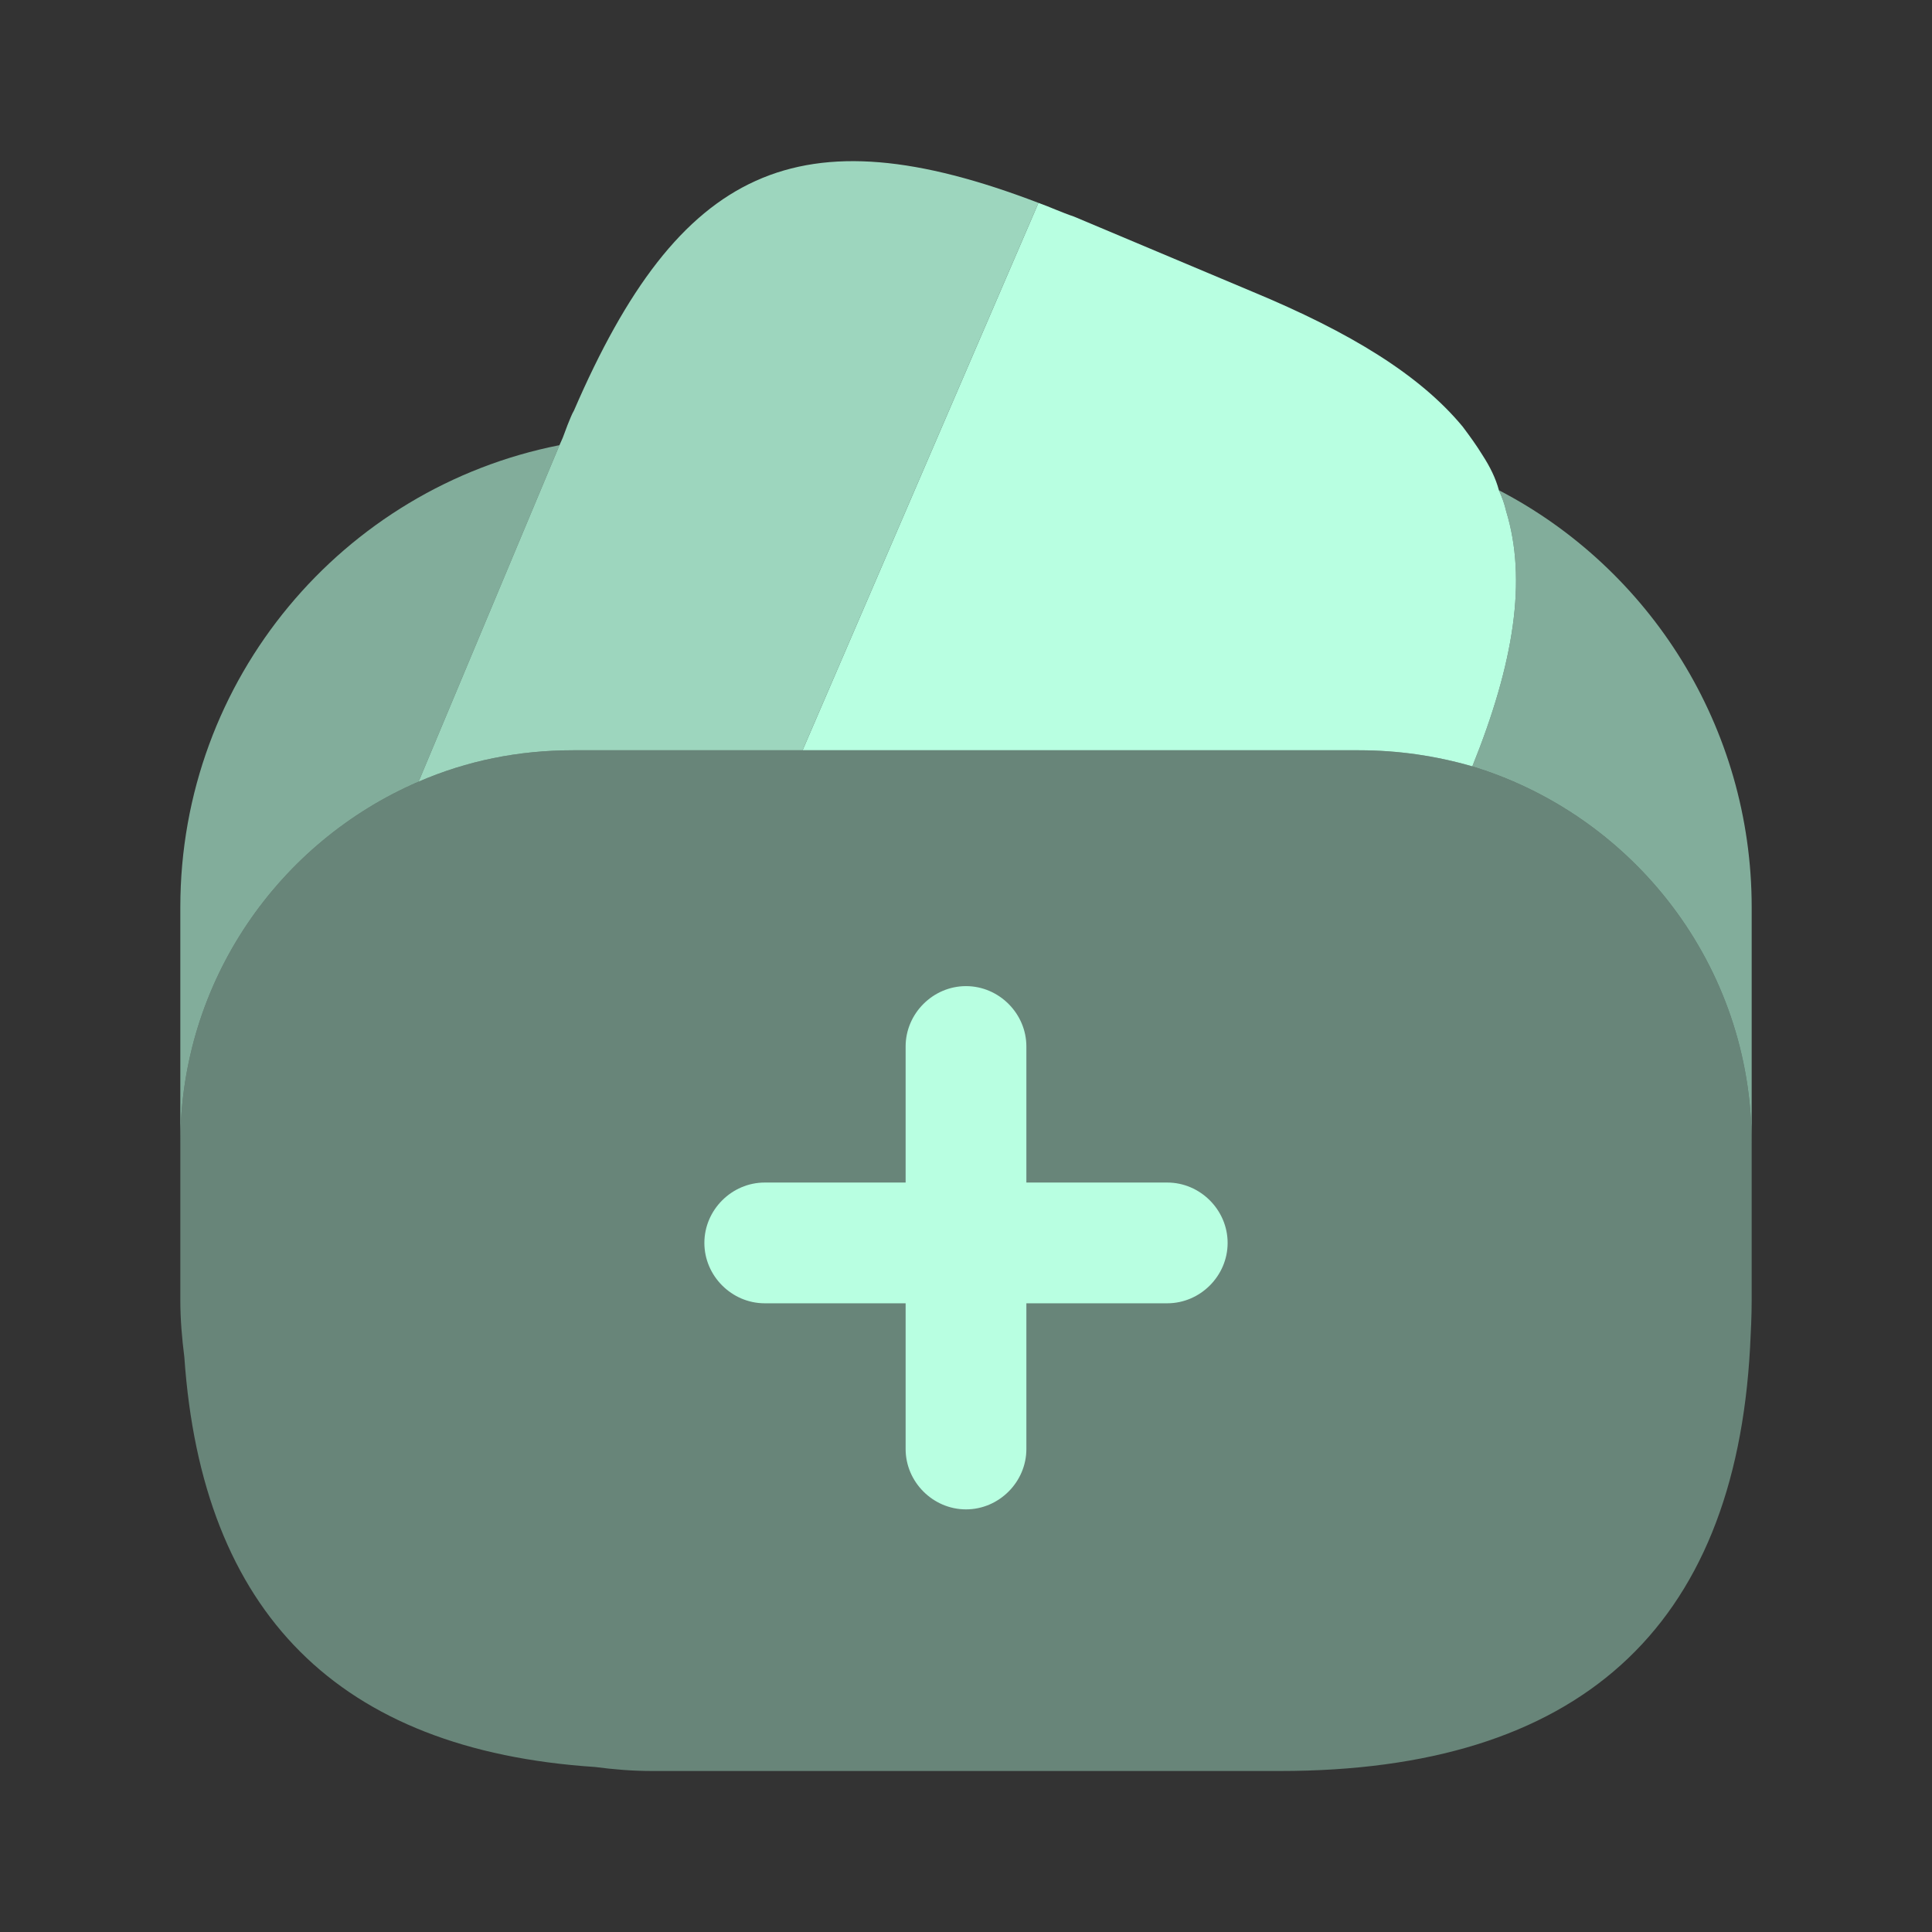 <svg width="60" height="60" viewBox="0 0 60 60" fill="none" xmlns="http://www.w3.org/2000/svg">
<rect x="0" y="0" width="60" height="60" fill="#333333" stroke="none"/>
<path opacity="0.8" d="M32.25 6.3L32.175 6.475L24.925 23.3H17.8C16.1 23.3 14.5 23.625 13 24.275L17.375 13.825L17.475 13.6L17.625 13.2C17.7 13.025 17.75 12.875 17.825 12.75C21.1 5.175 24.8 3.45 32.25 6.3Z" fill="#B8FFE1"/>
<path d="M45.725 23.8C44.6 23.475 43.425 23.3 42.2 23.3H24.925L32.175 6.475L32.25 6.3C32.6 6.425 32.975 6.6 33.35 6.725L38.875 9.05C41.95 10.325 44.1 11.65 45.425 13.25C45.65 13.55 45.85 13.825 46.05 14.15C46.275 14.5 46.45 14.85 46.55 15.225C46.65 15.45 46.725 15.65 46.775 15.875C47.425 18 47.025 20.575 45.725 23.8Z" fill="#B8FFE1"/>
<path opacity="0.4" d="M54.4 35.5V40.375C54.4 40.875 54.375 41.375 54.35 41.85C53.875 50.6 49 55 39.75 55H20.25C19.625 55 19.05 54.95 18.475 54.875C10.525 54.35 6.275 50.1 5.725 42.15C5.65 41.55 5.6 40.975 5.6 40.375V35.5C5.6 30.475 8.65 26.15 13 24.275C14.5 23.625 16.1 23.3 17.8 23.3H42.2C43.425 23.3 44.6 23.475 45.725 23.8C50.725 25.325 54.4 29.975 54.4 35.5Z" fill="#B8FFE1"/>
<path opacity="0.6" d="M17.375 13.825L13 24.275C8.65 26.15 5.6 30.475 5.6 35.5V28.175C5.6 21.075 10.65 15.15 17.375 13.825Z" fill="#B8FFE1"/>
<path opacity="0.6" d="M54.4 28.175V35.5C54.4 29.975 50.725 25.325 45.725 23.8C47.025 20.575 47.425 18 46.775 15.875C46.725 15.65 46.65 15.45 46.55 15.225C51.225 17.65 54.4 22.575 54.4 28.175Z" fill="#B8FFE1"/>
<path d="M36.25 36.725H31.875V32.5C31.875 31.475 31.025 30.625 30 30.625C28.975 30.625 28.125 31.475 28.125 32.5V36.725H23.75C22.725 36.725 21.875 37.575 21.875 38.6C21.875 39.625 22.725 40.475 23.75 40.475H28.125V45C28.125 46.025 28.975 46.875 30 46.875C31.025 46.875 31.875 46.025 31.875 45V40.475H36.25C37.275 40.475 38.125 39.625 38.125 38.6C38.125 37.575 37.275 36.725 36.25 36.725Z" fill="#B8FFE1"/>
</svg>
